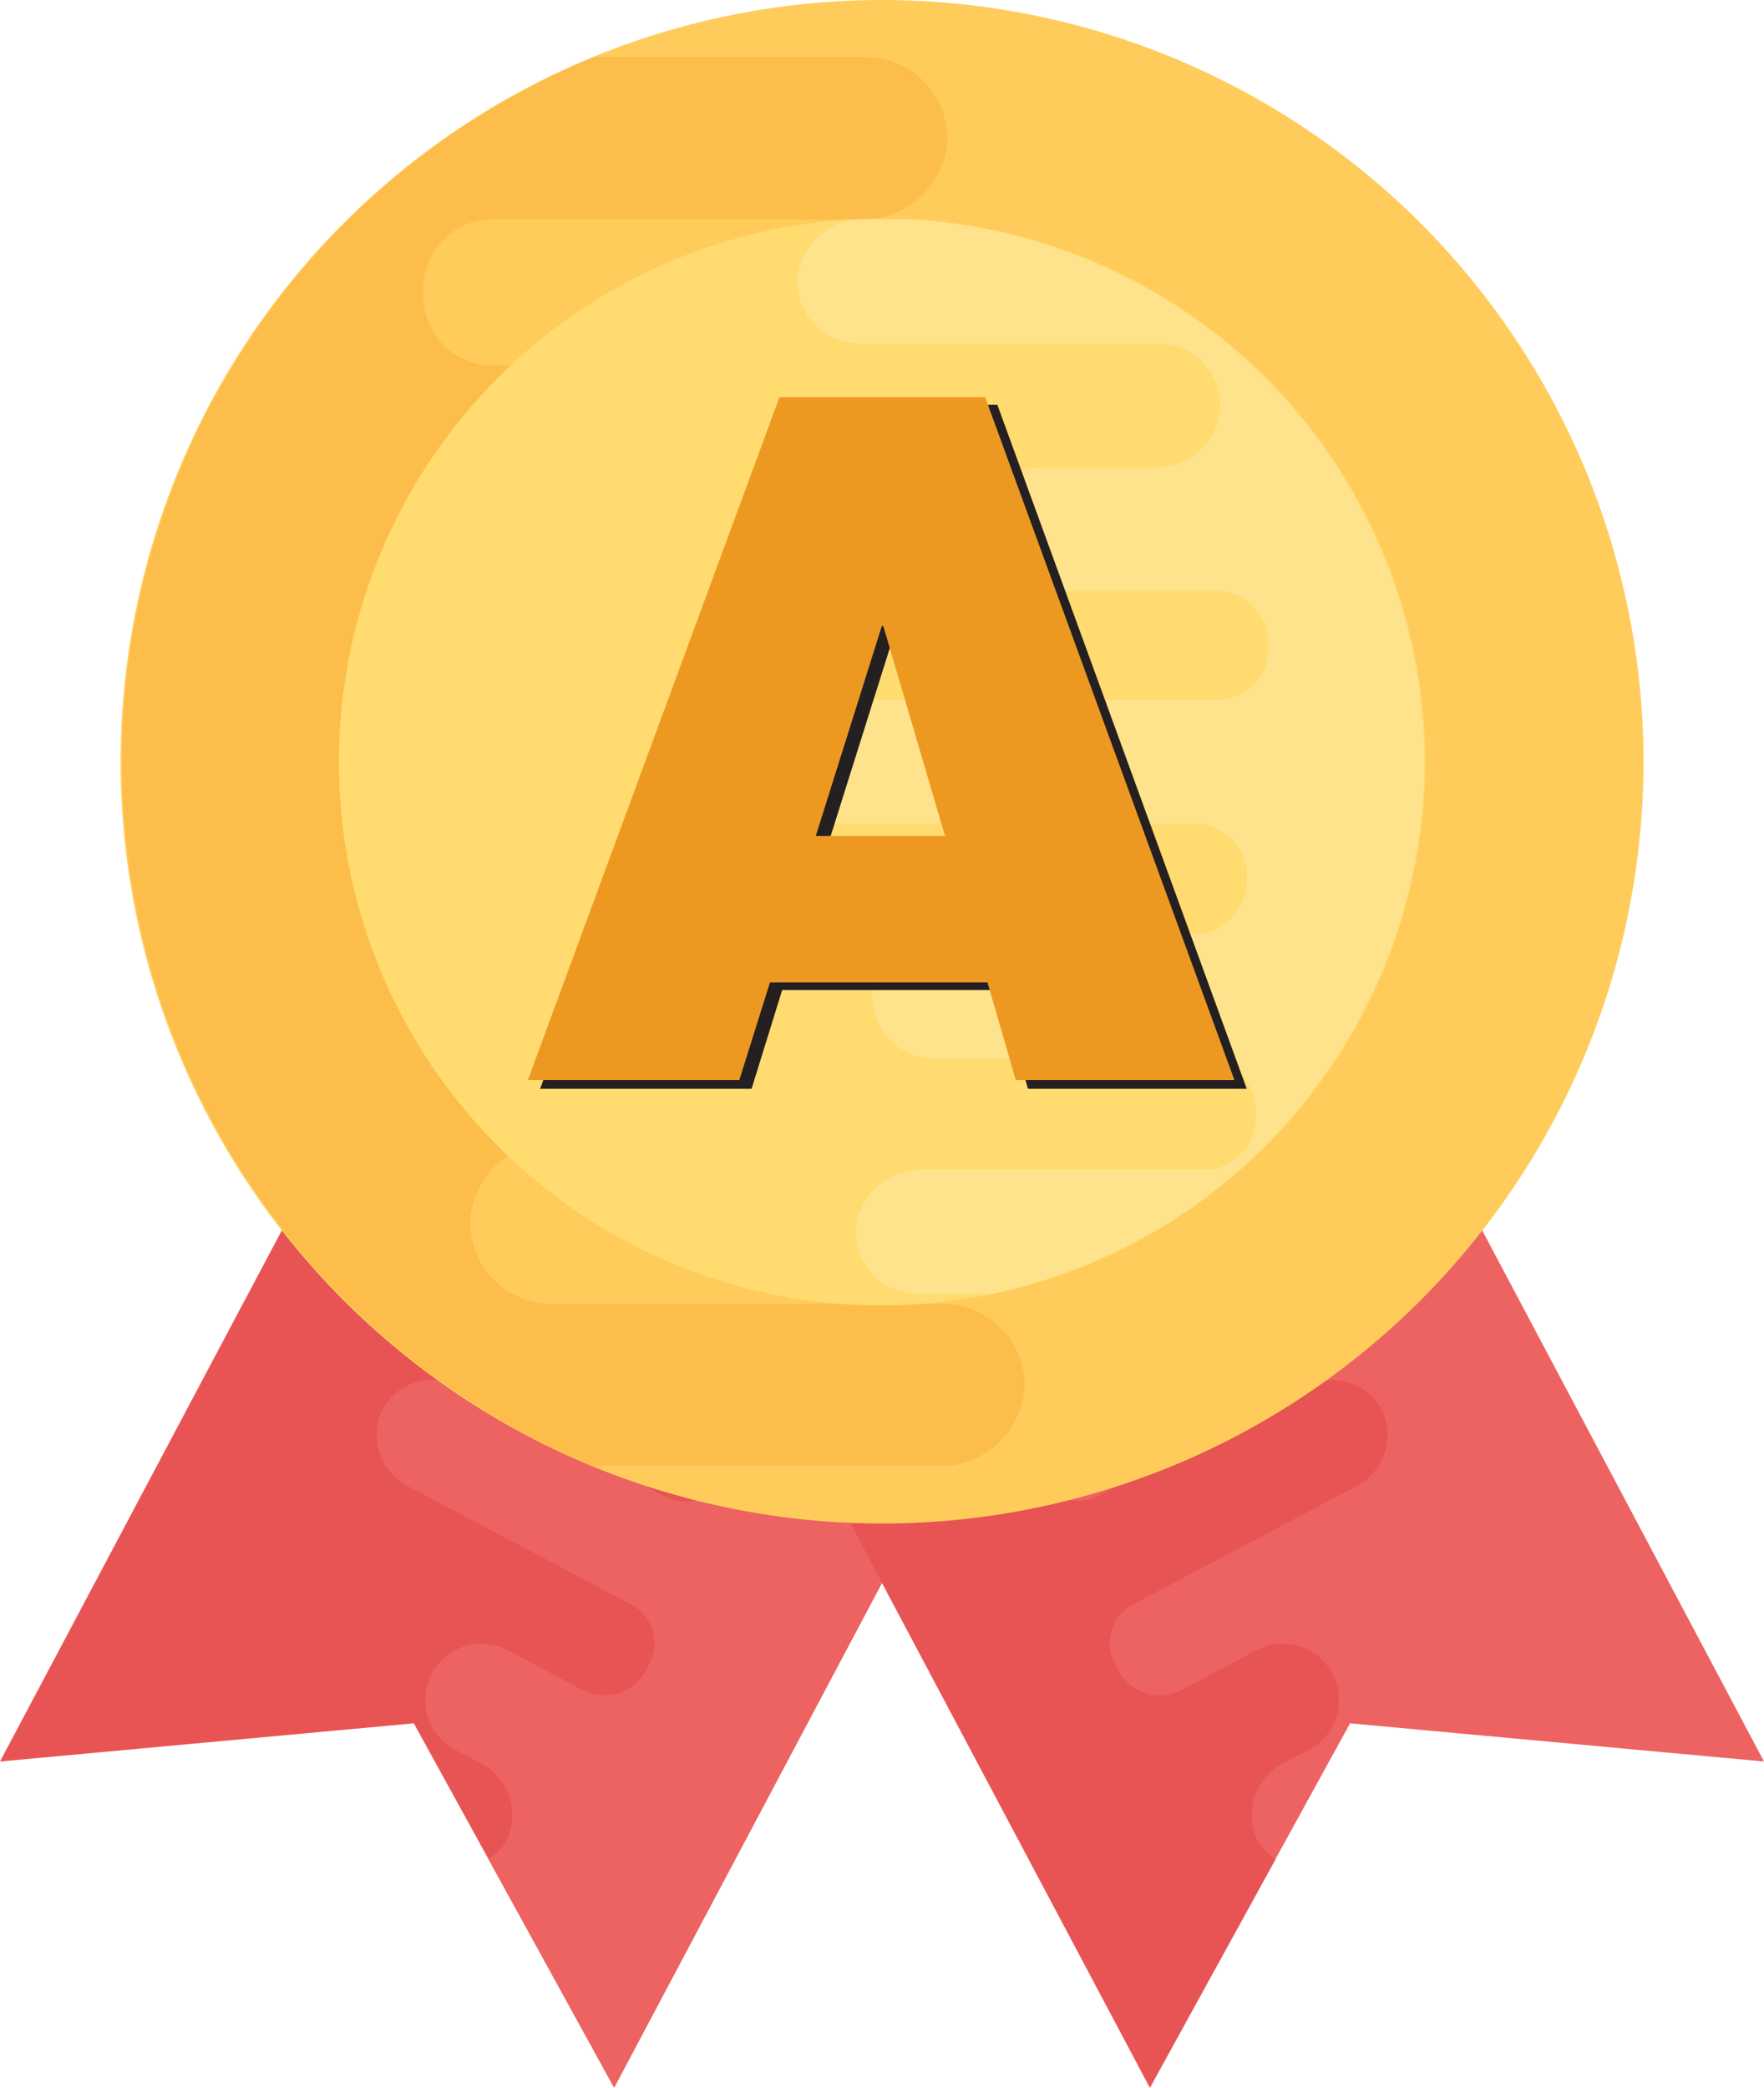 <svg id="Layer_1" data-name="Layer 1" xmlns="http://www.w3.org/2000/svg" viewBox="0 0 142.89 169.04"><defs><style>.cls-1{fill:#e85454;}.cls-2{fill:#ed6361;}.cls-3{fill:#ffcc5c;}.cls-4{fill:#fcbd4a;}.cls-5{fill:#ffdb70;}.cls-6{fill:#ffd67d;}.cls-7{fill:#ffe38c;}.cls-8{fill:#241f21;}.cls-9{fill:#ed9921;}</style></defs><title>AwardThing</title><polygon class="cls-1" points="0 142.63 33.52 139.54 49.75 169.04 86.67 99.49 36.92 73.08 0 142.63"/><path class="cls-2" d="M47.16,154.62a4.71,4.71,0,0,0-2.21-6l-2.12-1.13a4.54,4.54,0,0,1,4.37-8l6,3.19a3.79,3.79,0,0,0,5.14-1.6l0.15-.29a3.58,3.58,0,0,0-1.38-5.05l-18-9.53a4.73,4.73,0,0,1-2.24-6,4.55,4.55,0,0,1,6.26-2.09l16.66,8.84A3.83,3.83,0,0,0,65,125.34l0.1-.24,0-.05a4,4,0,0,0-1.64-5.43l-9.34-5a4.73,4.73,0,0,1-2.22-6.07,4.57,4.57,0,0,1,6.26-2.09L68.47,112a3.85,3.85,0,0,0,5.23-1.78l0-.05,0-.05a3.85,3.85,0,0,0-1.47-5.33L61.15,98.86a4.72,4.72,0,0,1-2.22-6,4.55,4.55,0,0,1,6.26-2.09l27.47,14.58L55.75,174.87,45.58,156.38a4.33,4.33,0,0,0,1.58-1.76" transform="translate(-6.01 -5.84)"/><polygon class="cls-2" points="56.22 99.49 93.14 169.04 109.36 139.54 142.89 142.63 105.97 73.08 56.22 99.49"/><path class="cls-1" d="M107.76,154.62a4.71,4.71,0,0,1,2.21-6l2.13-1.13a4.54,4.54,0,0,0-4.37-8l-6,3.19a3.79,3.79,0,0,1-5.14-1.6l-0.15-.29a3.58,3.58,0,0,1,1.38-5.05l18-9.53a4.73,4.73,0,0,0,2.24-6,4.55,4.55,0,0,0-6.26-2.09L95.1,126.92a3.83,3.83,0,0,1-5.16-1.59l-0.1-.24,0-.05a4,4,0,0,1,1.64-5.43l9.34-5a4.73,4.73,0,0,0,2.22-6.07,4.57,4.57,0,0,0-6.26-2.09L86.44,112a3.85,3.85,0,0,1-5.23-1.78l0-.05,0-.05a3.85,3.85,0,0,1,1.46-5.33l11.14-5.91a4.72,4.72,0,0,0,2.21-6,4.55,4.55,0,0,0-6.26-2.09L62.24,105.33l36.92,69.55,10.17-18.49a4.4,4.4,0,0,1-1.57-1.77" transform="translate(-6.01 -5.84)"/><path class="cls-3" d="M77.46,5.84A61.68,61.68,0,1,1,15.78,67.52,61.68,61.68,0,0,1,77.46,5.84" transform="translate(-6.01 -5.84)"/><path class="cls-4" d="M85.82,60.44H46.74a5.56,5.56,0,0,1-5.53-5.53l0-.38V54.44A5.78,5.78,0,0,1,47,48.61H74.12a6.85,6.85,0,0,0,7-6.25,6.62,6.62,0,0,0-6.59-6.93H45.81a5.59,5.59,0,0,1-5.49-5.83V29.43a5.59,5.59,0,0,1,5.49-5.83h30a6.84,6.84,0,0,0,6.93-6.21,6.6,6.6,0,0,0-6.59-6.93h-22a61.67,61.67,0,0,0,0,114.09H82.11A6.84,6.84,0,0,0,89,118.34a6.59,6.59,0,0,0-6.59-6.92H50.68a6.57,6.57,0,0,1-6.56-6.93,6.83,6.83,0,0,1,6.93-6.22H63.37a6.58,6.58,0,0,0-.19-13.16H44.51A5.49,5.49,0,0,1,39,79.57V79.11a5.2,5.2,0,0,1,5.19-5.53H85.44a6.85,6.85,0,0,0,7-6.21,6.6,6.6,0,0,0-6.59-6.92" transform="translate(-6.01 -5.84)"/><path class="cls-5" d="M77.46,111.54a44,44,0,1,1,44-44,44.08,44.08,0,0,1-44,44" transform="translate(-6.01 -5.84)"/><path class="cls-6" d="M121.48,66.9h0Zm0,0h0Zm0,0h0m0,0h0m0,0h0m0,0h0m0,0h0m0,0h0m0,0h0m0,0h0m0,0h0m0,0v0m0,0v0m0,0v0m0,0v0m0,0v0m0,0v0m0,0v0m0,0v0m0,0v0m0,0v0m0,0v0m0,0v0m0,0v0m0,0v0m0,0v0m0,0v0m0,0v0m0,0v0m0,0v0m0,0v0m0,0v0m0,0v0m0,0v0m0,0h0m0,0v0m0,0v0m0,0h0m0,0.09h0m0,0h0m0,0h0m0,0h0m0,0h0m0,0h0m0,0.09h0Zm0,0h0m0,0h0m0,0h0m0,0h0Z" transform="translate(-6.01 -5.84)"/><path class="cls-7" d="M80,23.62h-4.1a5.22,5.22,0,0,0-5.28,4.74,5,5,0,0,0,5,5.29H99.85a5,5,0,0,1,5,5.29,5.21,5.21,0,0,1-5.29,4.75H90.17a5,5,0,0,0,.14,10h14.24a4.19,4.19,0,0,1,4.19,4.22v0.35a4,4,0,0,1-4,4.22H73.34A5.23,5.23,0,0,0,68,67.23a5,5,0,0,0,5,5.29h29.81a4.23,4.23,0,0,1,4.22,4.22L107,77v0.06a4.41,4.41,0,0,1-4.41,4.44H82a5.23,5.23,0,0,0-5.32,4.77,5.05,5.05,0,0,0,5,5.29h21.89A4.26,4.26,0,0,1,107.74,96v0.13a4.26,4.26,0,0,1-4.19,4.44H80.66a5.22,5.22,0,0,0-5.29,4.74,5,5,0,0,0,5,5.29h6a44.11,44.11,0,0,0,35-42h0v0h0v0h0v0h0v0h0s0-.06,0-0.08h0v0h0v0h0v0h0v0h0v0h0s0,0,0-.07h0V68.11h0V68h0v0h0V67.92h0v0h0v0h0v0h0v0h0v0h0v0h0v0h0v0h0v0h0v0h0V67.22h0v0h0v0h0v0h0v0h0v0h0v0h0v0h0v0h0v0h0A44.05,44.05,0,0,0,80,23.62" transform="translate(-6.01 -5.84)"/><path class="cls-8" d="M83.55,74.19l-5-17H78.44l-5.35,17H83.55ZM70.14,38.62H86.8L107,94H89.28L87,86H69.37L66.89,94H49.76Z" transform="translate(-6.01 -5.84)"/><path class="cls-9" d="M82.56,73.53l-5-17H77.44l-5.35,17H82.56ZM69.15,38H85.81L106,93.29H88.29L86,85.39H68.38l-2.48,7.9H48.77Z" transform="translate(-6.01 -5.84)"/></svg>